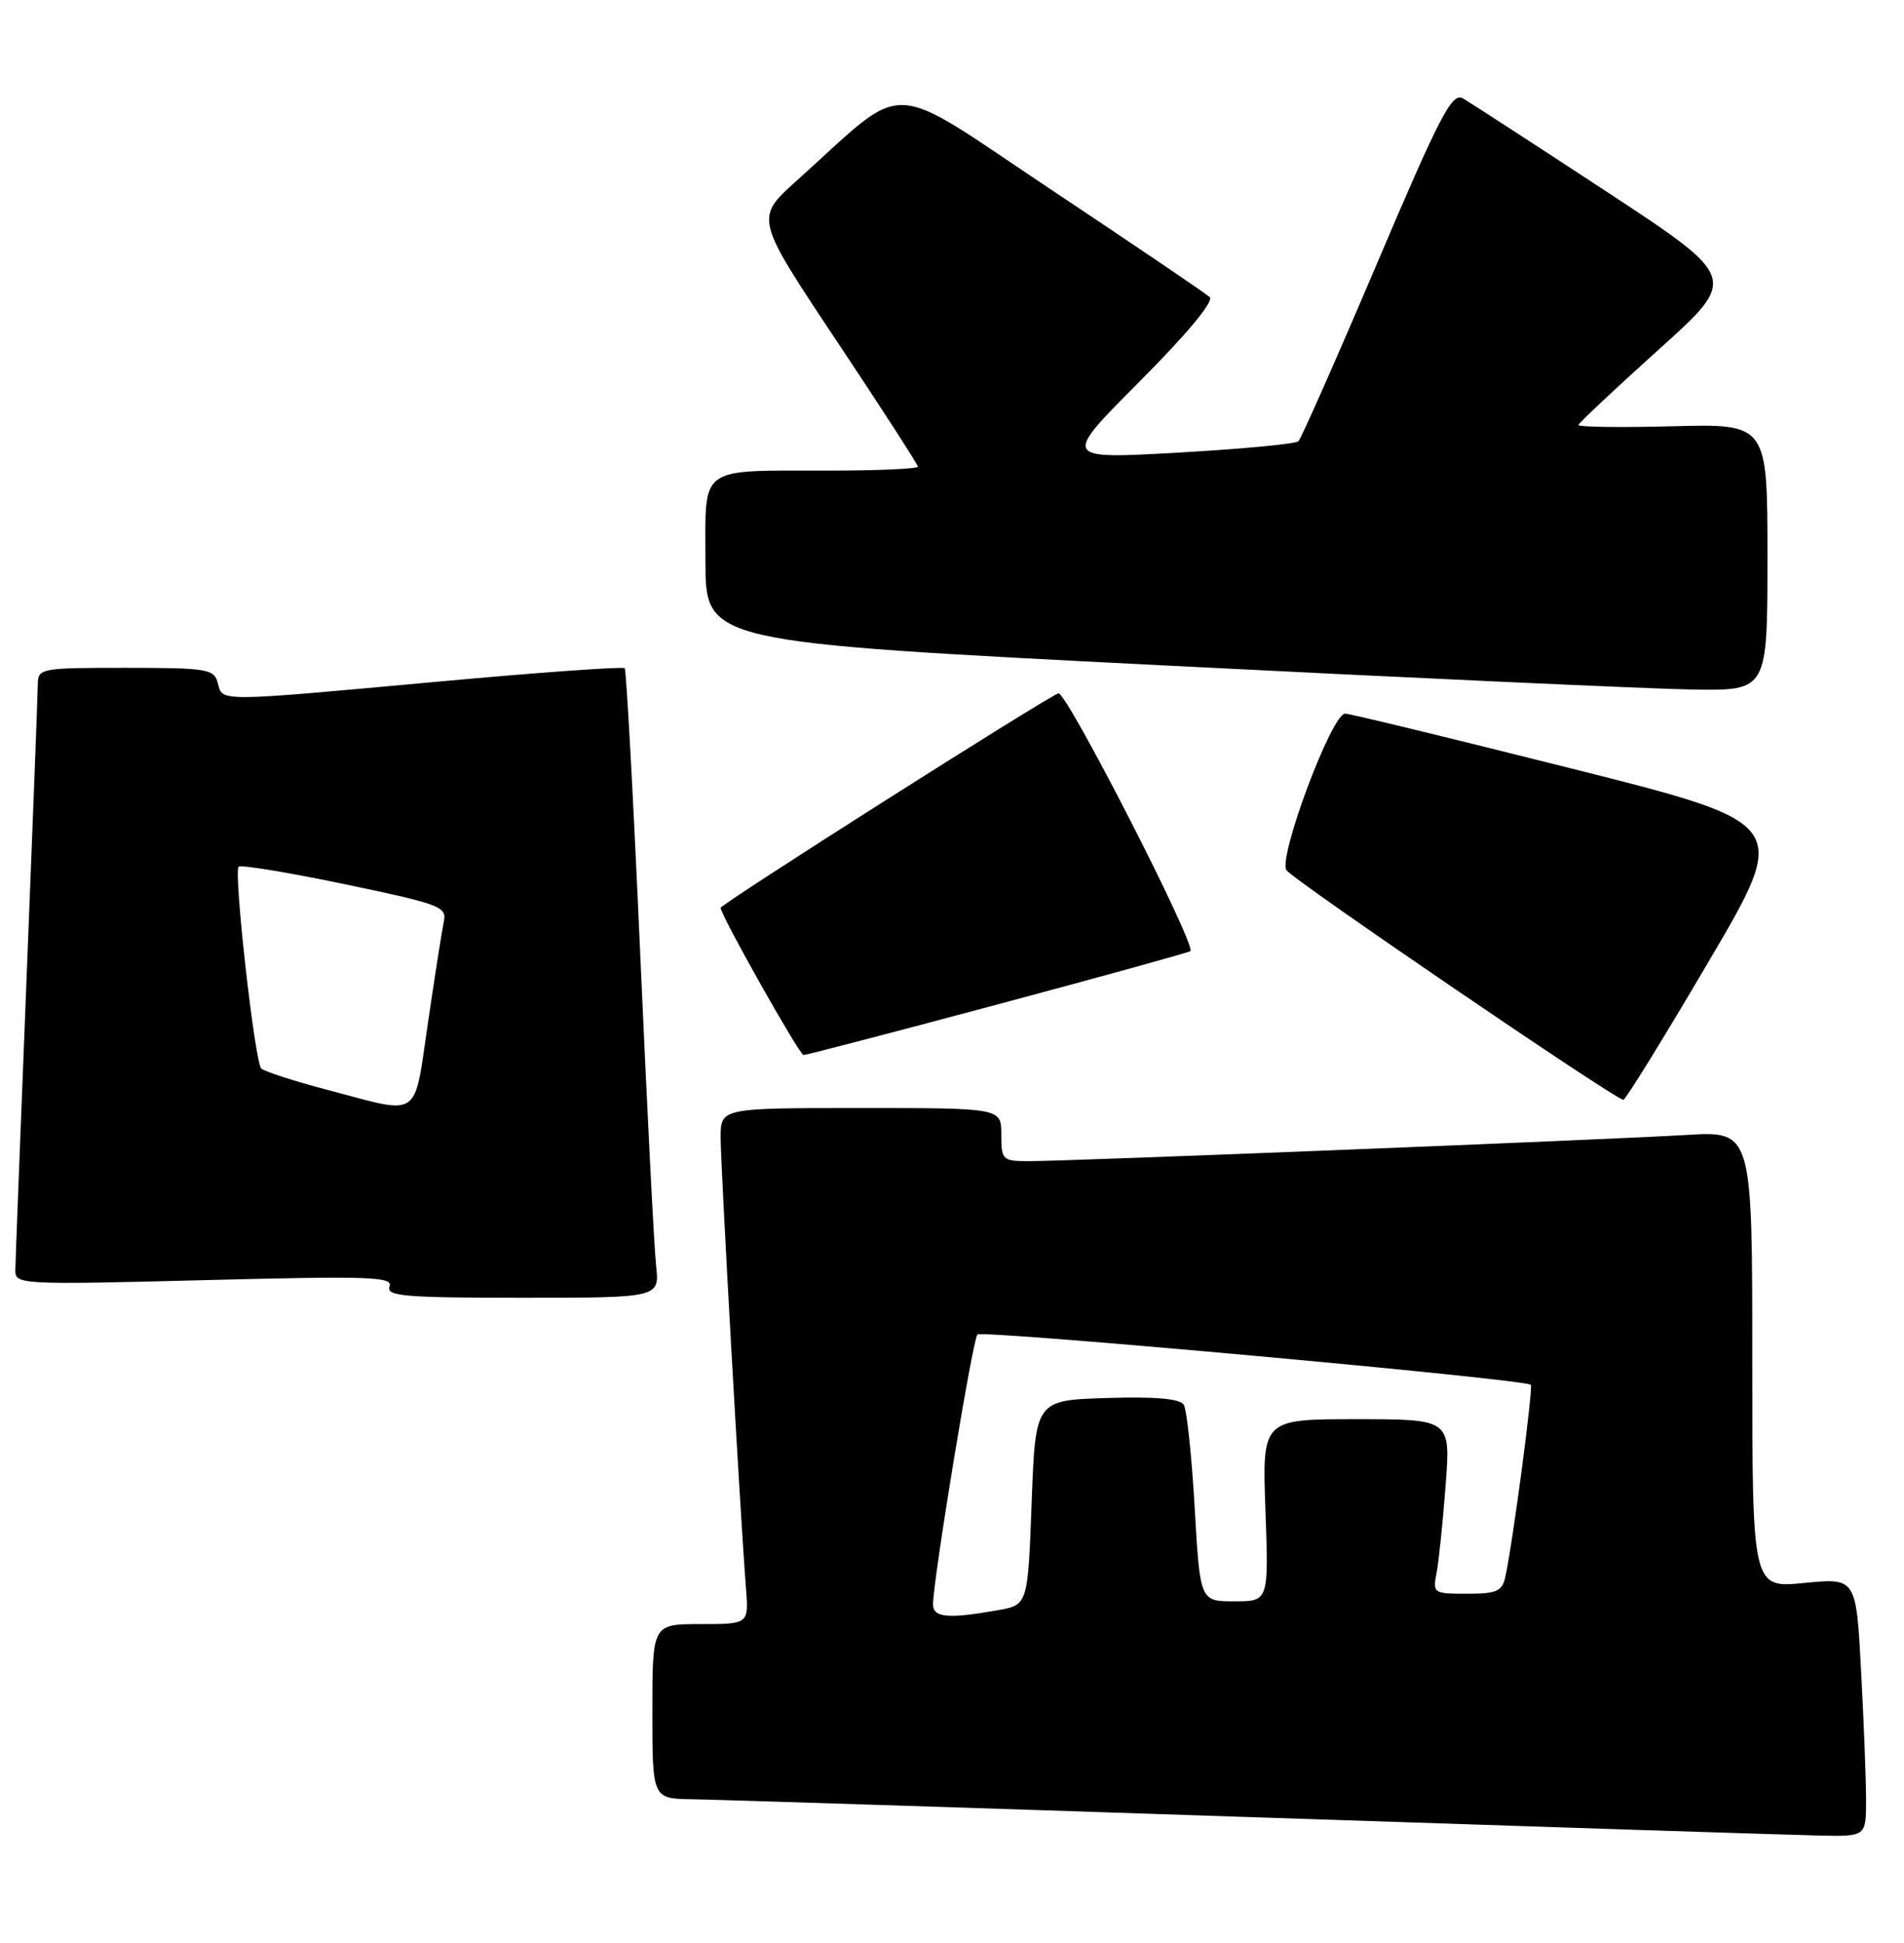 <?xml version="1.0" encoding="UTF-8" standalone="no"?>
<!DOCTYPE svg PUBLIC "-//W3C//DTD SVG 1.1//EN" "http://www.w3.org/Graphics/SVG/1.1/DTD/svg11.dtd" >
<svg xmlns="http://www.w3.org/2000/svg" xmlns:xlink="http://www.w3.org/1999/xlink" version="1.1" viewBox="0 0 251 256">
 <g >
 <path fill="currentColor"
d=" M 246.00 237.16 C 246.00 234.49 245.70 226.82 245.34 220.11 C 244.69 207.91 244.69 207.91 237.84 208.58 C 231.00 209.26 231.00 209.26 231.00 179.14 C 231.00 149.02 231.00 149.02 222.25 149.55 C 211.77 150.18 141.00 153.00 135.71 153.00 C 132.14 153.00 132.00 152.87 132.00 149.50 C 132.00 146.00 132.00 146.00 113.50 146.00 C 95.00 146.00 95.00 146.00 95.00 149.89 C 95.00 153.65 97.58 199.59 98.34 209.25 C 98.71 214.00 98.71 214.00 92.35 214.00 C 86.00 214.00 86.00 214.00 86.00 225.50 C 86.00 237.00 86.00 237.00 91.25 237.08 C 94.14 237.12 127.33 238.18 165.00 239.44 C 202.68 240.70 236.31 241.79 239.75 241.86 C 246.00 242.00 246.00 242.00 246.00 237.16 Z  M 86.49 166.75 C 86.23 164.41 85.29 145.85 84.39 125.50 C 83.49 105.15 82.57 88.30 82.35 88.05 C 82.13 87.81 71.04 88.60 57.72 89.82 C 28.38 92.50 29.36 92.49 28.71 90.00 C 28.23 88.15 27.35 88.00 16.59 88.00 C 5.24 88.00 5.00 88.05 4.98 90.25 C 4.97 91.49 4.30 108.92 3.50 129.00 C 2.70 149.07 2.03 166.36 2.02 167.41 C 2.00 169.26 2.83 169.30 26.96 168.68 C 48.78 168.12 51.85 168.22 51.35 169.52 C 50.87 170.79 53.31 171.00 68.87 171.00 C 86.96 171.00 86.96 171.00 86.49 166.75 Z  M 225.23 126.73 C 235.96 108.50 235.96 108.50 207.23 101.28 C 191.43 97.31 177.97 94.04 177.33 94.03 C 175.58 93.99 168.47 112.95 169.59 114.66 C 170.41 115.91 212.81 144.80 214.00 144.92 C 214.28 144.95 219.33 136.76 225.23 126.73 Z  M 131.50 132.35 C 145.25 128.67 156.69 125.51 156.92 125.33 C 157.78 124.64 140.53 90.97 139.52 91.36 C 137.62 92.08 95.00 119.14 95.00 119.62 C 95.00 120.58 105.38 139.00 105.93 139.02 C 106.24 139.03 117.75 136.03 131.50 132.35 Z  M 233.00 73.42 C 233.00 55.84 233.00 55.84 220.50 56.17 C 213.62 56.35 208.04 56.27 208.08 56.00 C 208.13 55.73 212.89 51.26 218.65 46.07 C 229.14 36.65 229.14 36.65 211.82 25.27 C 202.29 19.02 193.75 13.48 192.84 12.96 C 191.41 12.16 189.84 15.18 181.51 34.76 C 176.19 47.27 171.53 57.79 171.17 58.14 C 170.80 58.50 163.64 59.17 155.27 59.64 C 140.03 60.50 140.03 60.50 150.23 50.27 C 156.54 43.94 160.06 39.69 159.47 39.14 C 158.93 38.65 149.58 32.32 138.68 25.06 C 116.41 10.25 119.98 10.38 105.01 23.82 C 99.52 28.75 99.52 28.75 110.26 44.87 C 116.17 53.73 121.00 61.22 121.00 61.49 C 121.00 61.77 115.71 62.01 109.25 62.01 C 91.86 62.03 93.00 61.20 93.00 73.93 C 93.00 84.62 93.00 84.62 153.25 87.67 C 186.39 89.35 217.89 90.78 223.25 90.86 C 233.00 91.00 233.00 91.00 233.00 73.42 Z  M 123.00 211.41 C 123.00 208.22 128.22 176.48 128.85 175.84 C 129.46 175.22 201.06 181.72 201.80 182.47 C 202.14 182.81 199.43 203.30 198.45 207.75 C 198.03 209.68 197.32 210.00 193.40 210.00 C 188.96 210.00 188.86 209.93 189.38 207.25 C 189.67 205.74 190.21 200.56 190.57 195.75 C 191.24 187.00 191.24 187.00 178.81 187.00 C 166.39 187.00 166.39 187.00 166.82 199.00 C 167.25 211.00 167.25 211.00 162.72 211.00 C 158.20 211.00 158.20 211.00 157.49 198.63 C 157.10 191.82 156.45 185.73 156.05 185.09 C 155.57 184.30 152.29 184.01 145.92 184.21 C 136.50 184.50 136.50 184.50 136.00 197.99 C 135.50 211.47 135.50 211.47 131.50 212.18 C 124.99 213.33 123.00 213.15 123.00 211.41 Z  M 43.32 143.65 C 38.82 142.47 34.83 141.18 34.44 140.79 C 33.58 139.91 30.77 114.89 31.46 114.20 C 31.74 113.93 38.04 114.96 45.46 116.51 C 57.97 119.12 58.93 119.47 58.51 121.41 C 58.27 122.56 57.33 128.56 56.42 134.75 C 54.52 147.62 55.60 146.89 43.32 143.65 Z "/>
</g>
</svg>